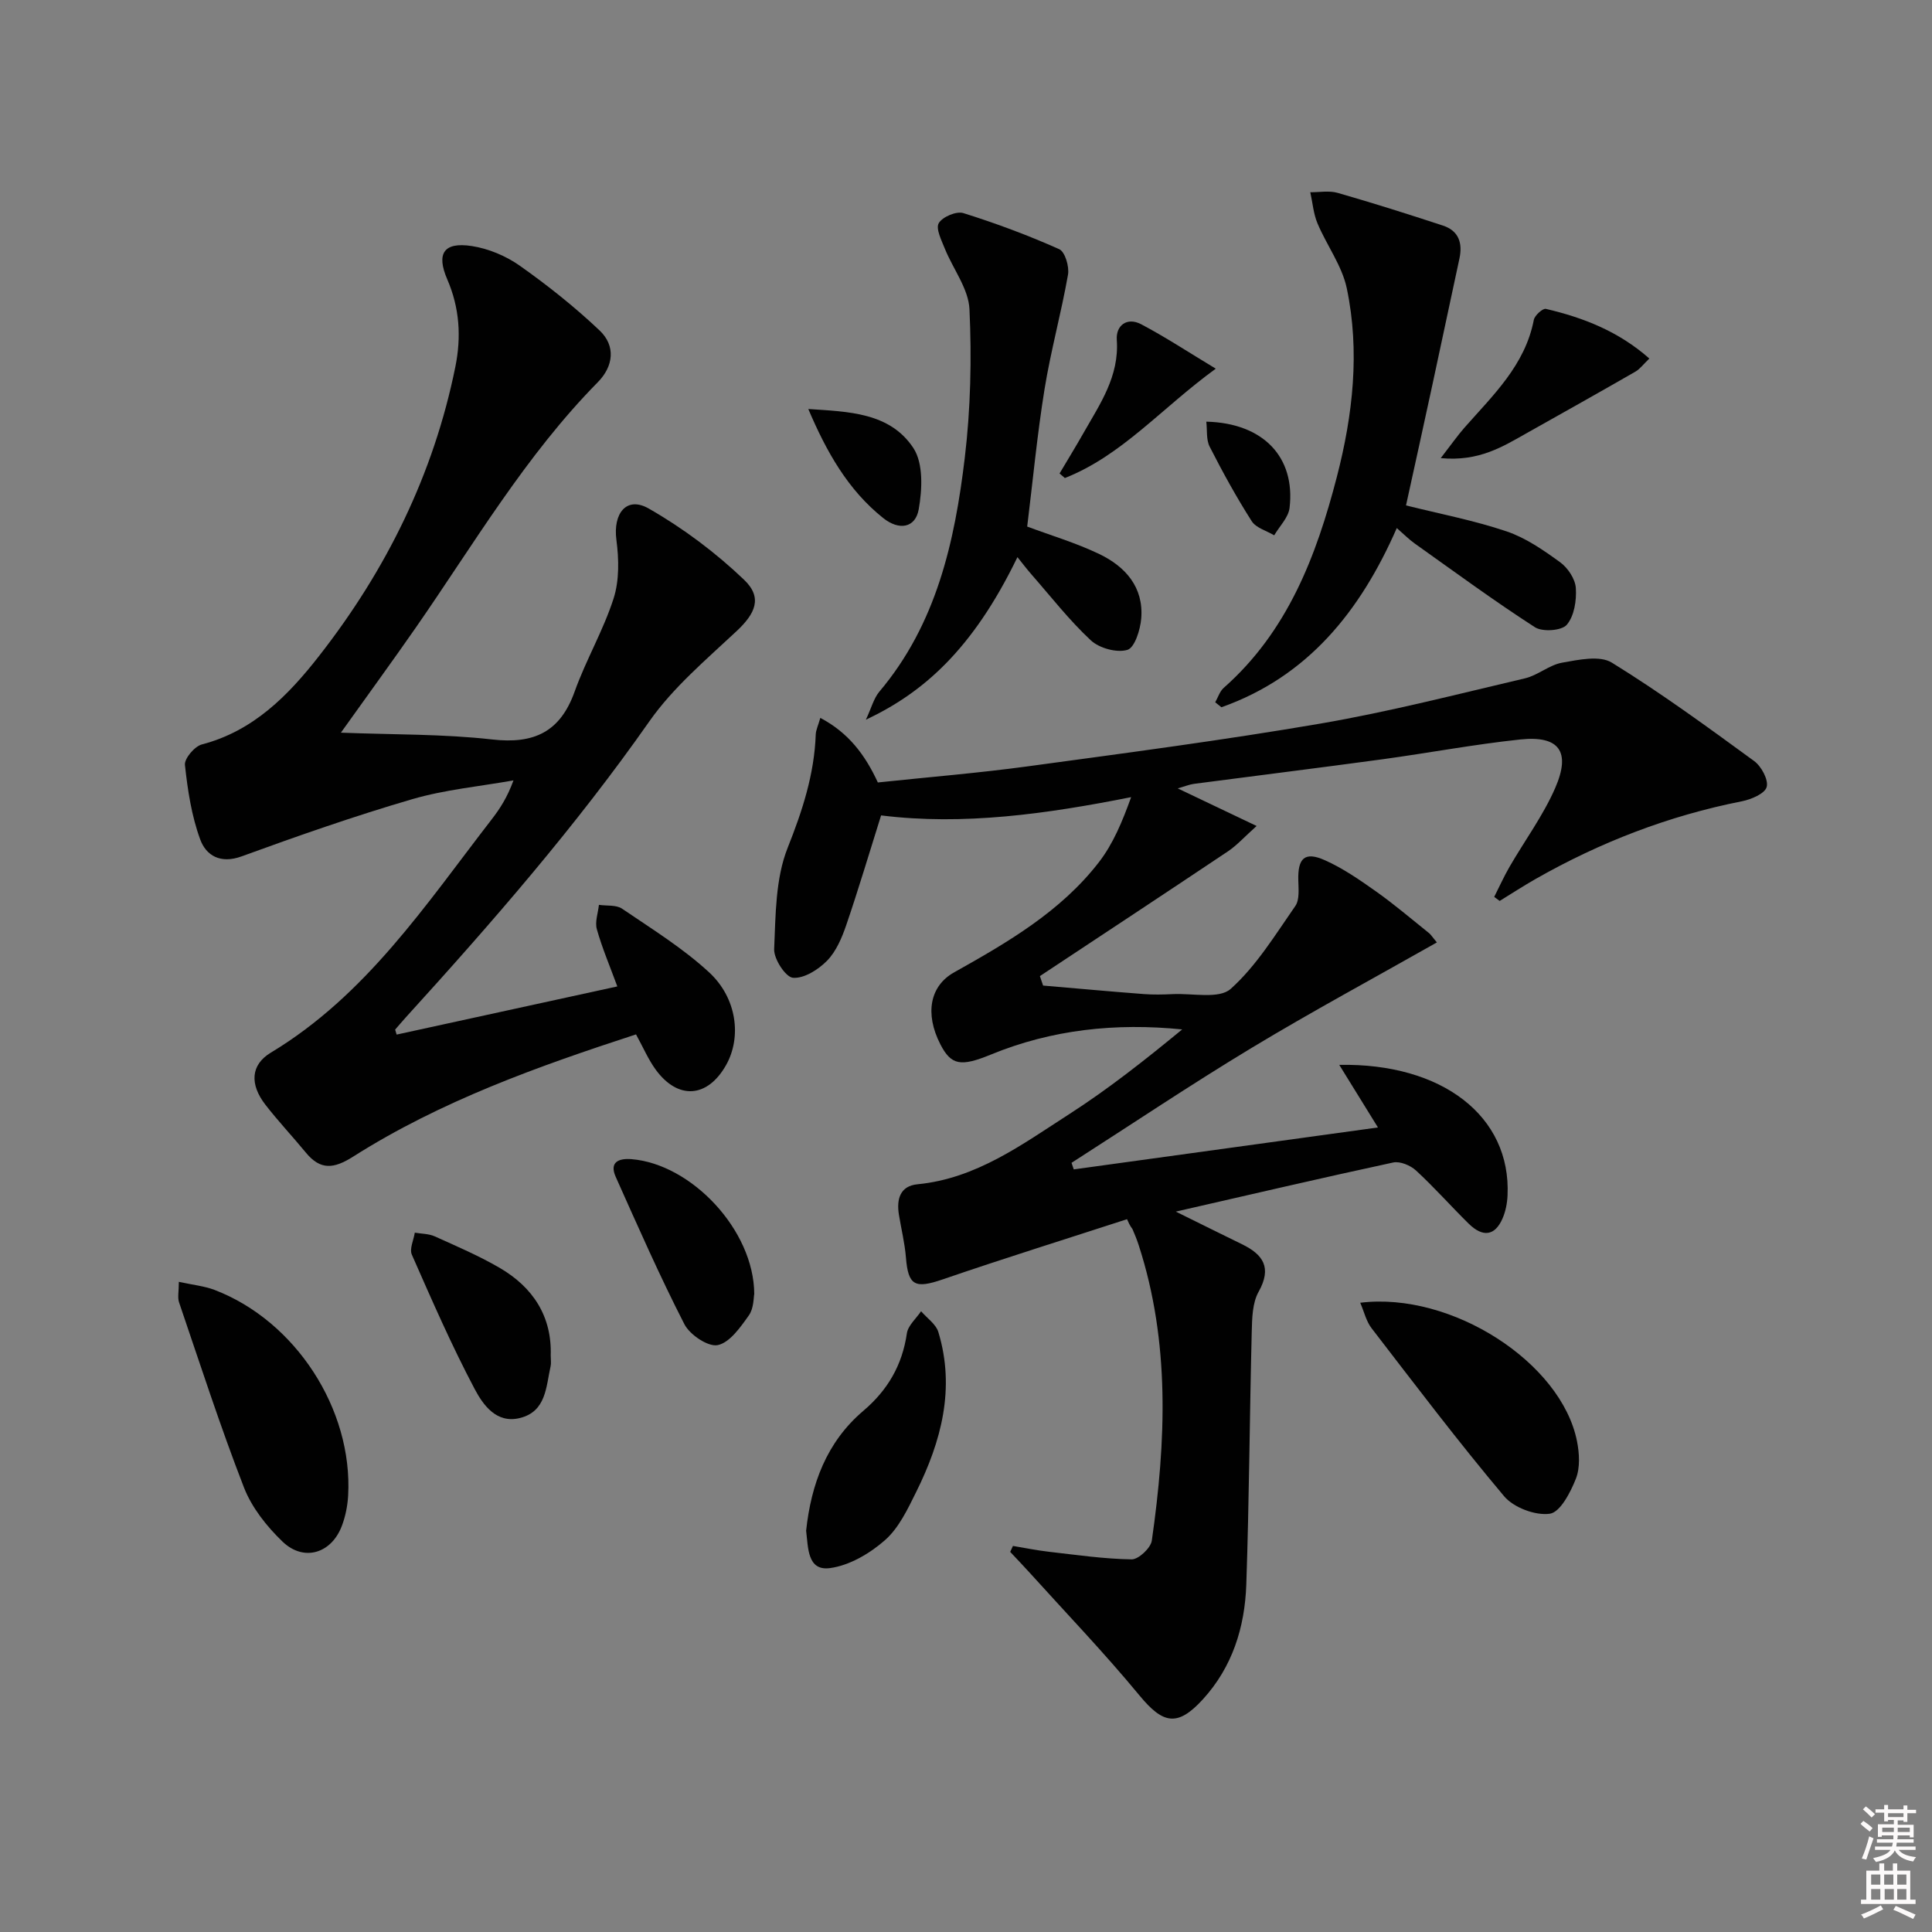 <svg enable-background="new 0 0 400 400" viewBox="0 0 400 400" xmlns="http://www.w3.org/2000/svg"><rect x="0" y="0" width="400" height="400" fill="#808080" stroke="none"/><path d="m385.2 377.6.6-.6c.6.4 1.3.9 1.9 1.5l-.6.7c-.8-.6-1.4-1.1-1.9-1.6zm.3 7.1c.6-1.4 1.1-2.9 1.5-4.5.3.1.6.3.9.4-.5 1.4-1 2.9-1.5 4.4l-.9-.2zm.2-10.1.6-.6c.7.5 1.3 1.1 1.9 1.6l-.7.7c-.6-.6-1.2-1.2-1.8-1.7zm8.4-.8h.8v.9h1.8v.7h-1.8v1.8h-.8v-.3h-1.2v.9h3.3v2.6h-.8v-.4h-2.5c0 .3 0 .6-.1.8h3.4v.7h-3.5c0 .3-.1.6-.1.8h4v.7h-3.5c.7.9 1.9 1.3 3.6 1.5-.2.2-.4.5-.6.9-1.9-.3-3.2-1.1-3.8-2.3-.5 1.1-1.8 2-3.9 2.4-.2-.3-.4-.5-.6-.8 1.9-.4 3.1-.9 3.6-1.7h-3.2v-.7h3.5c.1-.2.1-.5.2-.8h-3.3v-.7h3.4c0-.2 0-.5 0-.8h-2.4v.3h-.8v-2.6h3.3v-.9h-1.2v.3h-.8v-1.8h-1.8v-.7h1.8v-.9h.8v.9h3.2zm-4.4 5.5h2.4c0-.3 0-.6 0-.9h-2.4zm1.2-3.1h3.2v-.8h-3.2zm4.4 2.2h-2.4v.9h2.5v-.9z" fill="#fcfafa"/><path d="m389.2 385.8h.9v1.5h1.8v-1.5h.9v1.5h2.7v6h1.1v.9h-11.3v-.9h1.1v-6h2.7v-1.5zm.2 8.7.5.8c-1.2.6-2.5 1.3-4 1.9-.2-.3-.3-.6-.6-.8 1.6-.6 3-1.3 4.1-1.9zm-2-4.3h1.9v-2.1h-1.9zm0 3.1h1.9v-2.2h-1.9zm2.7-3.1h1.9v-2.1h-1.9zm.1 3.1h1.9v-2.2h-1.9zm2.3 1.3c1.4.6 2.7 1.2 4.1 1.8l-.5.9c-1.5-.7-2.8-1.4-4.1-1.9zm2.2-6.5h-1.9v2.1h1.9zm-1.9 5.2h1.9v-2.2h-1.9z" fill="#fcfafa"/><g fill="#010101"><path d="m297.49 195.12c-12.93 7.33-25.82 14.27-38.33 21.82-12.63 7.62-24.89 15.85-37.31 23.81.15.45.31.91.46 1.36 20.81-2.87 41.62-5.74 62.98-8.68-2.86-4.63-5.32-8.6-8.01-12.96 21.29-.4 35.6 10.63 34.84 27.03-.07 1.62-.4 3.32-1.05 4.8-1.56 3.57-4.06 3.94-7.01 1.03-3.68-3.62-7.1-7.5-10.89-10.99-1.15-1.06-3.3-1.96-4.72-1.66-14.88 3.21-29.7 6.67-45.01 10.17 4.67 2.3 9.17 4.55 13.69 6.75 4.42 2.15 6.24 4.86 3.45 9.85-1.29 2.3-1.35 5.46-1.42 8.24-.44 17.47-.53 34.96-1.13 52.42-.31 8.79-2.87 17.02-8.99 23.72-5.24 5.74-8.24 5.12-13.12-.8-7.28-8.82-15.22-17.09-22.9-25.59-1.27-1.4-2.58-2.76-3.87-4.14.19-.41.38-.82.57-1.23 2.46.41 4.91.91 7.39 1.2 5.72.65 11.44 1.49 17.18 1.58 1.43.02 3.96-2.35 4.18-3.88 2.94-20.54 3.82-41.05-2.72-61.19-.36-1.11-.8-2.19-1.26-3.26-.12-.28-.46-.46-1.15-2.1-12.71 4.13-25.48 8.11-38.12 12.45-5.79 1.99-7.19 1.34-7.66-4.55-.24-2.96-.97-5.89-1.45-8.83-.52-3.2.23-5.95 3.85-6.3 12.16-1.18 21.62-8.22 31.35-14.48 8.17-5.25 15.83-11.31 23.45-17.58-13.76-1.38-26.96.01-39.62 5.21-6.22 2.55-8.21 2.23-10.45-2.13-3.27-6.37-2.14-12.1 2.83-14.88 11.06-6.2 22.07-12.58 29.98-22.8 2.96-3.82 4.87-8.44 6.69-13.49-17.57 3.49-34.74 5.9-51.77 3.78-2.51 7.98-4.71 15.39-7.21 22.7-.9 2.63-2.09 5.45-3.97 7.38-1.81 1.85-4.77 3.72-7.06 3.54-1.52-.12-3.99-3.9-3.9-5.94.31-7.06.26-14.6 2.8-20.98 3.06-7.69 5.51-15.2 5.81-23.44.03-.92.49-1.83.95-3.45 5.83 3.08 9.26 7.63 11.91 13.37 10.36-1.1 20.79-1.94 31.14-3.35 20.23-2.75 40.48-5.41 60.6-8.86 14.2-2.44 28.21-6.06 42.25-9.35 2.67-.63 5.01-2.77 7.68-3.24 3.39-.6 7.78-1.56 10.29-.01 10.15 6.26 19.82 13.33 29.46 20.37 1.5 1.09 3.01 3.9 2.6 5.38-.38 1.38-3.22 2.58-5.15 2.96-15.13 2.99-29.3 8.46-42.67 16.07-2.53 1.44-4.97 3.03-7.46 4.56-.38-.28-.75-.56-1.13-.84 1.05-2.08 2.01-4.21 3.17-6.22 3.15-5.45 6.96-10.6 9.46-16.33 3.29-7.56.81-10.89-7.23-10.04-9.55 1.01-19.02 2.8-28.54 4.1-13 1.77-26.02 3.38-39.03 5.09-.97.13-1.91.53-3.35.94 5.27 2.51 10.16 4.84 16.33 7.78-2.52 2.25-4.06 3.99-5.92 5.24-12.95 8.67-25.96 17.24-38.95 25.84.22.65.44 1.31.66 1.96 6.94.59 13.89 1.23 20.84 1.76 1.99.15 4 .11 6 .01 4.1-.2 9.61 1.07 12.01-1.09 5.32-4.77 9.21-11.18 13.37-17.15.9-1.29.66-3.52.62-5.31-.13-4.6 1.33-6.03 5.48-4.18 3.76 1.67 7.23 4.08 10.61 6.47 3.8 2.69 7.35 5.73 10.99 8.64.35.28.61.73 1.61 1.92z"/><path d="m82.12 214.2c15.02-3.28 30.05-6.56 45.69-9.97-1.53-4.17-3.14-7.93-4.24-11.84-.43-1.52.25-3.36.43-5.05 1.62.24 3.58-.03 4.8.8 6.15 4.18 12.57 8.15 18 13.16 5.83 5.38 6.74 13.46 3.55 19.17-3.84 6.85-9.97 7.32-14.6.98-1.54-2.12-2.59-4.6-4.07-7.29-20.27 6.61-40.38 13.77-58.57 25.31-3.99 2.53-6.76 2.85-9.79-.84-2.75-3.34-5.73-6.5-8.38-9.92-3.25-4.2-3.07-8.24 1.13-10.77 19.73-11.88 32.08-30.65 45.69-48.25 1.72-2.22 3.26-4.57 4.55-8.12-7 1.25-14.17 1.91-20.96 3.89-11.91 3.48-23.66 7.59-35.32 11.84-4.4 1.61-7.36-.18-8.57-3.48-1.8-4.89-2.61-10.23-3.17-15.45-.14-1.32 2-3.85 3.5-4.24 10.68-2.78 17.91-10.18 24.27-18.32 13.9-17.78 23.72-37.61 28.22-59.89 1.25-6.19.87-12.18-1.67-18.06-2.33-5.38-.74-7.81 5.06-6.92 3.46.53 7.06 2.04 9.93 4.06 5.79 4.09 11.39 8.54 16.53 13.41 3.38 3.19 2.9 7.41-.36 10.72-14.96 15.18-25.65 33.49-37.69 50.82-4.91 7.06-9.99 14.01-15.5 21.74 10.96.43 21.22.26 31.33 1.41 8.68.98 14.08-1.56 17.07-9.93 2.34-6.55 5.94-12.66 8.06-19.27 1.2-3.74 1.1-8.15.58-12.12-.73-5.5 2.11-9.12 6.7-6.49 7.1 4.06 13.83 9.1 19.74 14.75 3.88 3.71 2.31 7.01-1.57 10.64-6.31 5.91-13.11 11.64-18.02 18.63-15.24 21.75-32.59 41.68-50.4 61.27-.77.85-1.51 1.72-2.26 2.59.1.35.21.69.31 1.03z"/><path d="m291.1 104.64c7.08 1.77 14.1 3.11 20.8 5.37 3.98 1.34 7.66 3.89 11.11 6.4 1.6 1.16 3.13 3.46 3.25 5.35.17 2.55-.33 5.79-1.88 7.6-1.06 1.23-5.03 1.51-6.59.5-8.5-5.48-16.66-11.49-24.91-17.35-1.19-.85-2.23-1.91-3.69-3.18-7.56 17.26-18.46 30.78-36.31 37.1-.43-.34-.85-.69-1.28-1.03.57-1 .93-2.25 1.74-2.97 13.24-11.68 19.2-27.31 23.45-43.73 3.31-12.8 4.79-25.93 2.05-39-.99-4.7-4.16-8.91-6.07-13.46-.84-2-1.01-4.29-1.49-6.44 1.89.02 3.9-.37 5.66.13 7.32 2.1 14.59 4.4 21.82 6.78 3.25 1.07 4.09 3.61 3.4 6.82-1.88 8.7-3.71 17.4-5.59 26.1-1.78 8.26-3.61 16.53-5.47 25.01z"/><path d="m210.65 115.35c-9.36 19.34-19.7 28.15-31.38 33.66 1.16-2.47 1.63-4.43 2.79-5.81 11.82-14 15.61-31.02 17.69-48.45 1.21-10.15 1.44-20.5.97-30.71-.19-4.26-3.41-8.35-5.11-12.58-.69-1.72-1.91-4.13-1.25-5.26.77-1.31 3.66-2.53 5.09-2.08 6.74 2.11 13.4 4.59 19.85 7.47 1.2.53 2.11 3.61 1.82 5.27-1.4 7.95-3.57 15.76-4.86 23.72-1.53 9.47-2.43 19.03-3.59 28.44 4.83 1.81 10.08 3.36 14.95 5.7 5.39 2.59 9.19 6.87 8.66 13.32-.19 2.35-1.36 6.07-2.87 6.51-2.19.65-5.8-.34-7.56-1.97-4.48-4.17-8.28-9.07-12.34-13.7-.96-1.1-1.85-2.28-2.86-3.53z"/><path d="m37.03 265.39c2.92.64 5.26.87 7.38 1.67 16.77 6.41 28.65 24.7 27.67 42.58-.12 2.11-.55 4.29-1.3 6.27-2.16 5.73-7.89 7.49-12.29 3.26-3.27-3.14-6.36-7.04-7.98-11.2-4.9-12.62-9.07-25.52-13.44-38.34-.34-1.01-.04-2.24-.04-4.24z"/><path d="m281.62 269.72c18.93-2.33 41.65 12.39 44.88 28.67.5 2.51.67 5.48-.23 7.76-1.11 2.82-3.24 6.94-5.39 7.25-2.99.43-7.49-1.27-9.47-3.62-9.51-11.3-18.43-23.09-27.45-34.8-1.1-1.42-1.52-3.37-2.34-5.26z"/><path d="m166.9 316.92c1.03-9.6 4.21-18.34 11.84-24.82 5.06-4.3 8.06-9.46 9.02-16.05.24-1.63 1.92-3.05 2.94-4.57 1.23 1.43 3.08 2.67 3.58 4.32 3.53 11.67.61 22.61-4.59 33.09-1.76 3.55-3.59 7.45-6.45 9.97-3.14 2.77-7.37 5.26-11.41 5.8-4.69.62-4.49-4.2-4.93-7.74z"/><path d="m156.16 267.9c-.15.68-.07 2.96-1.12 4.44-1.74 2.45-3.95 5.63-6.44 6.15-1.99.41-5.79-2.14-6.91-4.34-5.11-9.97-9.63-20.25-14.21-30.49-1.39-3.11.68-3.87 3.25-3.67 12.36.99 25.36 14.62 25.43 27.91z"/><path d="m114.02 280.62c0 .91.12 1.6-.02 2.23-.96 4.28-.9 9.39-6.38 10.74-4.86 1.2-7.61-2.75-9.33-5.98-4.79-9.05-8.89-18.46-13.02-27.84-.53-1.2.37-3.02.61-4.56 1.4.24 2.91.21 4.16.78 4.52 2.04 9.1 4 13.38 6.49 6.95 4.04 10.86 10.08 10.6 18.14z"/><path d="m298.29 94.85c2.23-2.88 3.49-4.69 4.93-6.33 5.9-6.7 12.53-12.91 14.34-22.29.18-.93 1.85-2.43 2.5-2.28 7.75 1.81 15.05 4.65 21.42 10.28-1.25 1.2-1.95 2.17-2.88 2.71-7.43 4.27-14.89 8.46-22.36 12.65-5.03 2.82-9.93 6.01-17.95 5.26z"/><path d="m219.37 98.03c1.65-2.79 3.35-5.55 4.95-8.37 3.42-6.02 7.43-11.74 6.9-19.29-.21-3 2.12-4.77 5.04-3.24 5.01 2.64 9.76 5.77 15.45 9.2-11.3 8.23-19.42 17.98-31.24 22.64-.37-.32-.73-.63-1.1-.94z"/><path d="m167.35 84.68c8.19.56 16.87.66 21.76 8.09 2.08 3.17 1.83 8.57 1.1 12.68-.69 3.88-4.07 4.43-7.35 1.81-7.32-5.83-11.76-13.76-15.51-22.58z"/><path d="m249.75 87.3c11.76.28 18.49 7.31 17.24 17.86-.24 1.99-2.08 3.79-3.18 5.67-1.59-.95-3.77-1.53-4.66-2.93-3.17-4.97-6.02-10.16-8.7-15.42-.74-1.44-.49-3.39-.7-5.18z"/></g></svg>